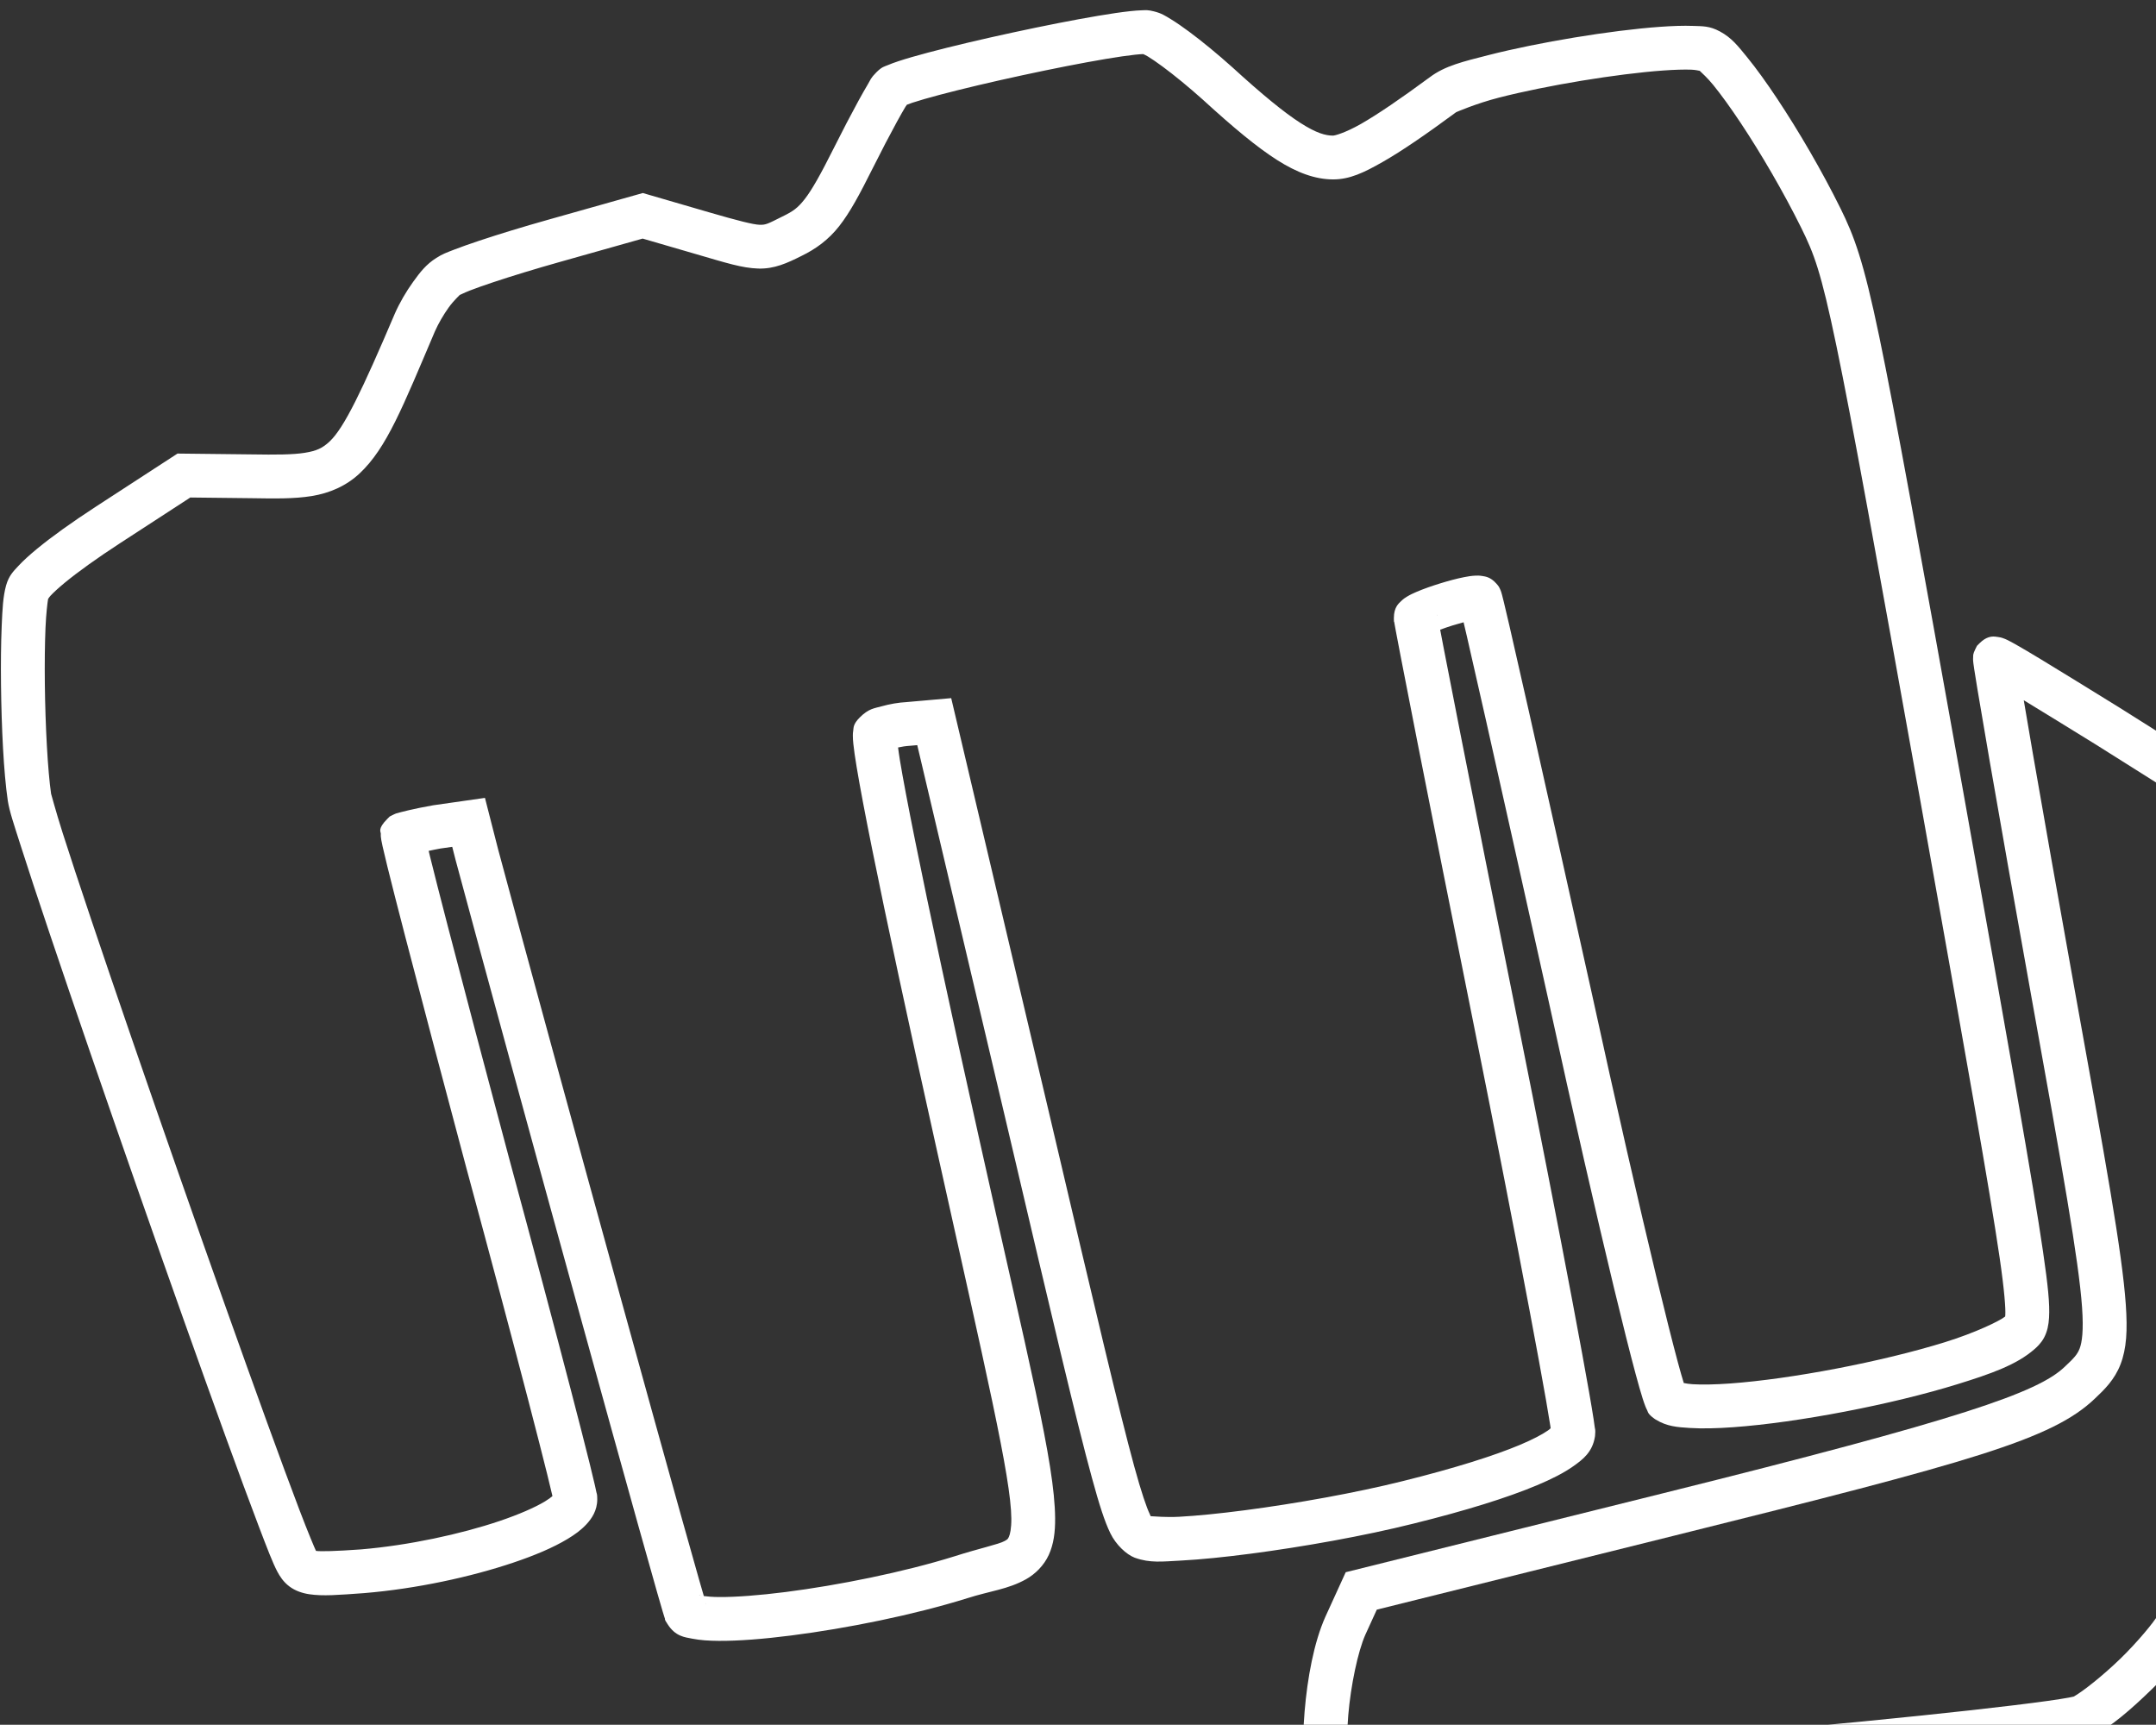 <?xml version="1.0" encoding="UTF-8" standalone="no"?>
<svg
   viewBox="0 0 25.628 20.5"
   version="1.1"
   id="svg9"
   sodipodi:docname="auto-actionbeatemup_controller.svg"
   inkscape:version="1.1.2 (0a00cf5339, 2022-02-04)"
   width="25.628"
   height="20.5"
   xmlns:inkscape="http://www.inkscape.org/namespaces/inkscape"
   xmlns:sodipodi="http://sodipodi.sourceforge.net/DTD/sodipodi-0.dtd"
   xmlns="http://www.w3.org/2000/svg"
   xmlns:svg="http://www.w3.org/2000/svg">
  <rect x="0" y="0" width="25.628" height="20.5" fill="#333333" stroke="none"/>
  <defs
     id="defs13" />
  <sodipodi:namedview
     id="namedview11"
     pagecolor="#ffffff"
     bordercolor="#666666"
     borderopacity="1.0"
     inkscape:pageshadow="2"
     inkscape:pageopacity="0.0"
     inkscape:pagecheckerboard="true"
     showgrid="false"
     inkscape:zoom="4.5525"
     inkscape:cx="39.209226"
     inkscape:cy="48.764415"
     inkscape:window-width="2560"
     inkscape:window-height="1440"
     inkscape:window-x="1920"
     inkscape:window-y="0"
     inkscape:window-maximized="1"
     inkscape:current-layer="svg9"
     fit-margin-top="0"
     fit-margin-left="0"
     fit-margin-right="0"
     fit-margin-bottom="0" />
  <g
     id="layer1"
     fill="#000000"
     stroke="none"
     transform="matrix(0.009,0,0,0.009,-0.271,-2.718)"
     style="fill:#ffffff;stroke:#000000;stroke-width:57.867">
    <path
       style="color:#000000;fill:#ffffff;stroke:none;-inkscape-stroke:none"
       d="m 2664.848,1142.701 c -4.578,-0.391 -11.709,0.242 -20.307,8.84 l -3.32,3.32 -2.1,4.199 c -3.58,7.159 -2.812,8.835 -2.955,10.42 -0.143,1.585 -0.126,2.4 -0.119,3.07 0.015,1.342 0.076,1.979 0.127,2.59 0.101,1.222 0.209,2.097 0.34,3.127 0.262,2.06 0.618,4.524 1.096,7.668 0.955,6.288 2.382,15.149 4.252,26.457 3.741,22.617 9.246,54.942 16.129,94.672 13.765,79.46 33.023,188.503 54.533,308.058 v 0.01 0 c 42,232.998 63.13,351.68 67.488,413.404 2.179,30.862 -0.074,46.213 -3.172,54.297 -3.098,8.084 -7.659,12.819 -19.645,24.07 l -0.1,0.094 -0.098,0.094 c -35.473,33.931 -136.27,68.901 -529.984,166.83 l -419.541,104.369 -26.846,58.803 -0.049,0.111 c -15.201,34.051 -23.715,81.025 -27.412,125.127 -1.849,22.051 -2.319,43.058 -0.889,61.332 1.418,18.113 1.148,32.942 15.482,49.805 9.005,10.994 22.727,17.495 35.906,19.787 13.344,2.321 27.102,1.638 43.285,-0.594 l -0.211,0.029 c 8.158,-1.064 70.215,-7.134 157.035,-15.129 86.821,-7.995 200.788,-18.242 320.744,-28.738 120.194,-10.517 232.102,-21.532 315.674,-30.818 41.786,-4.643 76.457,-8.846 101.775,-12.381 12.659,-1.768 22.94,-3.357 30.943,-4.83 4.002,-0.737 7.405,-1.429 10.604,-2.228 3.1,-0.774 4.965,-0.546 11.518,-4.287 23.865,-12.476 50.018,-35.194 75.734,-60.135 26.002,-25.218 48.791,-49.333 60.941,-72.875 l 0.086,-0.164 0.082,-0.166 c 6.75,-13.499 8.009,-25.282 10.672,-46.436 2.663,-21.154 5.176,-50.249 7.82,-90.481 5.288,-80.456 11.037,-205.287 18.539,-395.846 v -0.039 c 5.5,-135.011 10.501,-262.522 14.127,-359.18 3.627,-96.668 5.894,-159.685 5.894,-174.959 v -56.967 l -159.621,-100.584 -0.115,-0.07 c -40.481,-24.988 -77.239,-47.745 -104.352,-64.139 -13.556,-8.197 -24.647,-14.776 -32.943,-19.436 -4.148,-2.33 -7.491,-4.146 -10.793,-5.721 -1.651,-0.787 -3.122,-1.512 -5.916,-2.436 -1.397,-0.462 -2.984,-1.067 -6.658,-1.471 -0.919,-0.101 -2.162,-0.346 -3.688,-0.476 z m 38.156,84.037 c 25.953,15.765 58.389,35.79 95.707,58.826 0.036,0.022 0.056,0.034 0.092,0.057 l 132.264,83.346 V 1394 c 0,7.726 -2.232,76.209 -5.856,172.791 -3.623,96.582 -8.622,224.059 -14.121,359.031 v 0.019 0.02 c -7.497,190.415 -13.248,315.078 -18.459,394.365 -2.606,39.644 -5.092,67.986 -7.492,87.051 -2.086,16.574 -5.272,27.191 -5.25,28.047 -4.38,7.978 -26.052,34.631 -49.406,57.281 -23.138,22.441 -50.091,43.656 -61.576,49.939 -1.35,0.324 -3.464,0.787 -6.467,1.34 -6.551,1.206 -16.286,2.727 -28.471,4.428 -24.369,3.402 -58.698,7.574 -100.162,12.182 -82.928,9.214 -194.52,20.199 -314.326,30.682 -120.044,10.504 -234.077,20.757 -321.006,28.762 -86.929,8.005 -144.373,13.435 -159.215,15.371 l -0.105,0.014 -0.105,0.016 c -12.817,1.768 -21.559,1.585 -25.465,0.906 -0.01,0 0,-8e-4 -0.01,0 -0.698,-2.637 -2.955,-8.812 -3.603,-17.094 -1.07,-13.664 -0.79,-32.281 0.861,-51.98 3.302,-39.389 12.784,-84.4 22.58,-106.356 0,-0.01 0.01,-0.012 0.01,-0.018 l 15.105,-33.086 392.459,-97.631 c 394.203,-98.05 499.443,-127.09 555.979,-181.137 12.472,-11.712 26.076,-24.945 33.914,-45.4 7.871,-20.541 9.305,-44.44 6.859,-79.078 -4.891,-69.275 -26.261,-186.592 -68.26,-419.586 v -0.01 c -21.489,-119.44 -40.73,-228.395 -54.465,-307.682 -5.134,-29.637 -8.585,-50.124 -12.006,-70.447 z m 67.519,1315.139 c 0.229,-0.029 -0.397,0.388 -1.031,0.547 -0.01,0 -0.029,0.01 -0.035,0.01 0.19,-0.08 1.007,-0.547 1.066,-0.555 z"
       id="path2" />
    <path
       style="color:#000000;fill:#ffffff;stroke:none;-inkscape-stroke:none"
       d="m 1545.443,315.473 c -2.489,-0.127 -4.583,0.042 -6.979,0.105 -4.791,0.128 -9.894,0.543 -15.68,1.164 -11.572,1.241 -25.754,3.339 -41.988,6.068 -32.468,5.459 -72.948,13.461 -113.164,22.16 -40.216,8.699 -80.064,18.072 -111.266,26.344 -15.601,4.136 -28.989,7.969 -39.615,11.488 -5.313,1.76 -9.904,3.411 -14.176,5.248 -4.272,1.837 -7.449,1.904 -15.035,9.49 -7.729,7.729 -7.65,9.841 -11.189,15.734 -3.539,5.893 -7.73,13.288 -12.473,21.941 -9.486,17.306 -21.108,39.544 -32.758,62.844 -17.278,34.556 -28.874,55.008 -38.148,66.848 -9.274,11.84 -15.373,16.161 -29.596,23.057 l -0.158,0.078 -0.158,0.078 c -18.909,9.455 -21.411,10.99 -29.713,10.711 -8.302,-0.279 -27.791,-5.12 -67.26,-16.611 l -86.961,-25.318 -124.98,35.25 c -32.397,9.112 -64.71,18.953 -90.797,27.648 -13.046,4.349 -24.51,8.397 -33.889,12.041 -9.124,3.545 -15.186,5.677 -22.887,10.707 -13.519,8.398 -21.692,18.998 -30.814,31.684 -9.186,12.775 -17.744,27.343 -24.244,42.115 l -0.068,0.158 -0.068,0.16 c -42.973,100.936 -66.71,150.276 -85.828,168.26 -9.559,8.992 -17.34,12.517 -32.943,15.045 -15.604,2.528 -38.518,2.598 -70.152,2.1 l -0.065,-0.002 -97.818,-1.098 -107.348,69.775 -0.006,0.004 c -32.128,20.909 -58.555,39.838 -78.232,56.035 -9.839,8.098 -17.98,15.463 -24.641,22.635 -6.661,7.171 -12.491,12.77 -16.166,25.631 l -0.049,0.168 -0.045,0.168 c -3.991,14.632 -4.775,30.762 -5.729,53.246 -0.954,22.484 -1.231,49.476 -0.914,77.568 0.634,56.185 3.464,115.829 8.932,153.008 l 0.02,0.139 0.021,0.137 c 2.242,14.291 7.729,30.067 17.25,59.957 9.521,29.89 22.631,69.588 38.223,115.939 31.183,92.704 72.271,211.962 114.051,331.422 41.78,119.459 84.242,239.093 118.178,332.543 16.968,46.725 31.798,86.89 43.391,117.324 11.593,30.434 18.682,49.015 24.889,60.807 l 0.016,0.029 0.018,0.031 c 3.128,5.909 7.866,13.451 15.826,19.461 7.961,6.01 17.575,9.071 26.568,10.383 17.987,2.623 37.538,0.993 72.268,-1.524 l 0.154,-0.01 0.156,-0.014 c 68.718,-5.726 140.517,-21.299 196.844,-40.293 28.163,-9.497 52.336,-19.689 71.32,-31.105 9.492,-5.708 17.761,-11.622 24.928,-19.303 7.167,-7.681 14.439,-18.316 14.439,-33.133 0,-7.528 -0.65,-6.963 -1.143,-9.469 -0.493,-2.506 -1.129,-5.424 -1.939,-8.982 -1.621,-7.116 -3.93,-16.7 -6.893,-28.65 -5.924,-23.9 -14.441,-57.187 -24.959,-97.565 -21.028,-80.731 -50.035,-189.757 -82.045,-307.795 l -0.01,-0.035 c -0.007,-0.026 -0.013,-0.048 -0.019,-0.074 -31.477,-117.916 -59.957,-225.592 -80.295,-303.947 -10.172,-39.191 -18.311,-71.067 -23.74,-93.092 -0.726,-2.945 -0.974,-4.138 -1.602,-6.725 5.165,-1.064 9.615,-2.096 15.445,-3.113 l 15.666,-2.238 4.609,18.021 0.045,0.16 c 35.048,130.68 103.041,379.156 162.803,595.824 29.881,108.334 57.699,208.698 78.309,282.396 10.305,36.849 18.806,67.023 24.879,88.256 3.037,10.616 5.462,18.982 7.236,24.938 0.887,2.978 1.602,5.33 2.211,7.238 0.305,0.954 0.57,1.771 0.914,2.738 0.333,0.937 -1.659,-0.737 3.289,6.769 10.509,16.55 22.553,17.352 32.93,19.406 10.451,2.069 21.746,2.764 34.809,2.857 26.126,0.187 58.942,-2.422 95.598,-7.092 73.312,-9.34 161.239,-26.975 232.576,-49.203 l 0.109,-0.033 0.109,-0.035 c 29.809,-9.548 53.362,-11.593 77.328,-24.957 11.983,-6.682 23.689,-17.981 30.184,-32.264 6.495,-14.283 8.49,-30.036 8.346,-48.436 -0.576,-73.597 -34.483,-204.372 -101.438,-506.166 v -0.01 -0.01 c -36.474,-163.886 -64.947,-296.524 -83.502,-388.676 -9.277,-46.076 -16.081,-82.085 -20.117,-106.455 -1.224,-7.389 -1.673,-11.369 -2.373,-16.479 4.917,-1.051 10.247,-1.946 15.271,-2.211 l 0.512,-0.027 9.559,-0.844 120.248,509.621 c 58.996,251.482 90.422,384.783 110.377,457.738 9.978,36.48 16.795,57.721 24.354,73.324 7.558,15.603 21.418,28.14 31.887,32.236 l 0.432,0.17 0.435,0.154 c 19.876,7.053 35.635,4.936 61.137,3.578 25.501,-1.358 56.954,-4.525 91.416,-9.031 68.908,-9.01 149.518,-23.342 215.092,-39.733 h 0.016 c 69.386,-17.22 123.878,-34.167 163.101,-50.654 19.613,-8.244 35.389,-16.245 48.109,-25.219 12.72,-8.974 25.046,-18.661 28.344,-38.449 l 0.178,-1.062 0.098,-1.074 c 0.734,-8.078 -0.08,-7.81 -0.442,-10.822 -0.361,-3.012 -0.868,-6.566 -1.533,-10.906 -1.331,-8.68 -3.297,-20.406 -5.855,-35.033 -5.117,-29.255 -12.601,-70.02 -21.928,-119.471 -18.654,-98.902 -44.669,-232.481 -73.689,-377.08 v -0.01 -0.01 c -28.991,-143.958 -55.234,-275.926 -74.225,-372.377 -9.495,-48.225 -17.179,-87.577 -22.479,-115.074 -1.931,-10.021 -3.166,-16.569 -4.434,-23.279 5.179,-1.921 10.877,-3.914 16.943,-5.789 4.733,-1.463 9.527,-2.827 13.969,-3.994 1.325,5.606 2.358,9.864 4.111,17.439 6.224,26.886 15.03,65.671 25.773,113.393 21.487,95.444 50.735,226.682 82.733,370.672 32.529,149.129 62.802,281.237 85.867,376.881 11.536,47.834 21.257,86.515 28.627,113.881 3.685,13.683 6.759,24.486 9.324,32.584 1.283,4.049 2.397,7.36 3.674,10.561 0.638,1.6 1.272,3.138 2.389,5.244 1.117,2.106 0.512,4.664 9.547,11.117 l 0.834,0.596 0.875,0.535 c 14.891,9.117 28.367,10.044 44.978,11.08 16.612,1.036 35.857,0.554 57.387,-0.99 43.059,-3.09 95.054,-10.554 147.441,-20.6 52.388,-10.045 105.002,-22.65 149.059,-36.312 43.923,-13.621 77.862,-25.554 101.148,-45.969 2.913,-2.48 8.848,-7.704 13.01,-15.598 4.22,-8.005 5.915,-16.755 6.467,-26.02 1.104,-18.529 -1.417,-42.67 -8.002,-87.818 -13.171,-90.297 -43.896,-262.529 -104.897,-604.529 v -0.018 -0.017 c -59.001,-328.505 -90.219,-501.903 -111.277,-603.033 -21.058,-101.131 -33.207,-133.043 -51.25,-169.645 l -0.01,-0.019 -0.01,-0.019 c -24.658,-49.829 -55.344,-102.317 -83.586,-144.809 -14.121,-21.246 -27.587,-39.95 -39.734,-54.848 -12.124,-14.868 -20.417,-25.623 -35.809,-33.936 -13.89,-7.561 -23.145,-6.928 -35.68,-7.396 -12.552,-0.469 -27.108,0.038 -43.486,1.211 -32.757,2.346 -72.591,7.447 -112.717,14.061 -40.125,6.613 -80.392,14.72 -113.846,23.266 -33.454,8.546 -57.357,14.079 -77.434,29.137 l 0.186,-0.139 c -39.562,29.177 -69.475,49.44 -91.07,61.797 -21.595,12.357 -35.32,15.555 -36.756,15.555 -10.192,0 -22.084,-3.149 -43.301,-16.701 -21.216,-13.552 -50.197,-37.196 -90.184,-73.727 l -0.111,-0.102 -0.111,-0.1 c -19.608,-17.544 -39.62,-33.985 -56.949,-46.816 -8.665,-6.416 -16.624,-11.919 -23.914,-16.367 -7.141,-4.357 -12.394,-7.889 -22.359,-10.283 -3.566,-0.949 -6.311,-1.38 -8.627,-1.498 z m -5.434,57.953 c 0.013,-3.5e-4 0.012,0.002 0.025,0.002 1.298,0.59 3.717,1.677 6.254,3.225 5.054,3.084 11.907,7.767 19.617,13.477 15.42,11.418 34.409,26.978 52.801,43.434 40.894,37.35 71.362,62.657 97.844,79.572 26.533,16.948 50.641,25.799 74.449,25.799 21.564,0 40.34,-8.802 65.494,-23.195 25.155,-14.393 56.241,-35.63 96.68,-65.453 l 0.094,-0.068 0.092,-0.07 c -0.077,0.058 25.895,-11.409 57.035,-19.363 31.14,-7.954 70.186,-15.848 108.936,-22.234 38.75,-6.387 77.353,-11.285 107.439,-13.439 15.043,-1.077 28.011,-1.445 37.19,-1.102 5.196,0.194 9.283,1.187 11.09,1.537 2.67,2.553 10.186,9.303 17.715,18.537 10.352,12.696 23.012,30.179 36.391,50.309 26.758,40.259 56.572,91.271 79.914,138.441 16.944,34.375 25.797,56.486 46.48,155.816 20.692,99.369 51.974,272.972 110.973,601.467 60.994,341.969 91.769,514.736 104.598,602.686 6.415,43.977 8.019,67.273 7.498,76.025 -0.066,1.105 -0.122,1.21 -0.197,1.785 -6.935,5.711 -39.261,21.4 -79.803,33.973 -41.194,12.775 -92.204,25.045 -142.816,34.75 -50.612,9.705 -100.993,16.865 -140.684,19.713 -19.846,1.424 -37.069,1.739 -49.645,0.955 -4.613,-0.288 -8.354,-0.933 -11.51,-1.567 -2.043,-6.61 -4.593,-15.395 -7.838,-27.443 -7.13,-26.477 -16.784,-64.86 -28.248,-112.4 -22.929,-95.081 -53.146,-226.934 -85.608,-375.758 l -0.012,-0.055 -0.014,-0.057 c -32.002,-144.01 -61.255,-275.272 -82.767,-370.828 -10.756,-47.778 -19.575,-86.619 -25.852,-113.732 -3.138,-13.557 -5.634,-24.162 -7.453,-31.615 -0.91,-3.727 -1.64,-6.634 -2.262,-8.955 -0.311,-1.16 -0.577,-2.129 -0.953,-3.336 -0.188,-0.603 -0.375,-1.222 -0.828,-2.397 -0.226,-0.587 -0.495,-1.294 -1.129,-2.578 -0.564,-1.142 -1.11,-2.839 -4.568,-6.576 -7.634,-8.643 -14.423,-9.341 -18.41,-10.012 -4.129,-0.695 -6.853,-0.608 -9.443,-0.488 -5.18,0.239 -9.629,0.986 -14.539,1.949 -9.819,1.926 -20.905,4.911 -31.959,8.328 -11.054,3.417 -21.814,7.186 -30.859,11.047 -4.523,1.93 -8.512,3.753 -12.854,6.404 -2.171,1.326 -4.433,2.72 -7.551,5.727 -3.118,3.006 -9.75,8.124 -9.75,22.34 0,7.208 0.345,4.639 0.484,5.529 0.139,0.89 0.294,1.807 0.49,2.928 0.392,2.241 0.937,5.228 1.647,9.037 1.419,7.619 3.49,18.481 6.152,32.295 5.325,27.628 13.017,67.026 22.521,115.301 19.01,96.549 45.267,228.581 74.275,372.623 28.978,144.392 54.961,277.807 73.557,376.4 9.298,49.299 16.752,89.909 21.791,118.717 2.519,14.404 4.437,25.881 5.656,33.834 0.234,1.524 0.309,2.205 0.49,3.459 -0.839,0.828 -1.794,1.738 -3.295,2.797 -7.124,5.026 -19.91,11.9 -37.172,19.156 -34.523,14.511 -87.027,31.064 -154.633,47.842 l -0.025,0.01 -0.024,0.01 c -62.418,15.604 -141.784,29.768 -208.609,38.506 -33.413,4.369 -63.773,7.389 -86.99,8.625 -17.243,0.918 -32.545,-0.556 -37.533,-0.744 -0.28,-0.742 -0.487,-1.363 -1.201,-2.836 -4.098,-8.459 -10.968,-28.093 -20.615,-63.363 -19.294,-70.54 -50.868,-204.238 -109.865,-455.725 v -0.02 l -131.756,-558.396 -58.951,5.201 1.022,-0.072 c -12.001,0.632 -23.428,2.691 -33.562,5.541 -10.134,2.85 -17.327,2.847 -29.375,14.895 -8.854,8.854 -7.976,13.698 -8.496,16.783 -0.52,3.085 -0.545,5.03 -0.557,6.916 -0.023,3.773 0.248,7.085 0.65,11.037 0.805,7.905 2.272,17.949 4.394,30.764 4.245,25.63 11.129,61.996 20.477,108.42 18.694,92.844 47.221,225.702 83.744,389.807 0,0.01 0,0.01 0,0.016 2e-4,7e-4 -10e-5,0 0,0 67.043,302.192 99.635,439.915 100.059,494.066 0.106,13.538 -1.743,20.925 -3.154,24.029 -1.411,3.104 -1.674,3.438 -5.691,5.678 -8.034,4.48 -32.606,9.435 -66.797,20.387 l 0.219,-0.068 c -66.662,20.772 -152.736,38.137 -222.674,47.047 -34.969,4.455 -66.091,6.783 -87.871,6.627 -8.715,-0.063 -15.32,-0.627 -20.158,-1.285 -1.596,-5.411 -3.449,-11.763 -6.008,-20.709 -6.013,-21.021 -14.496,-51.136 -24.785,-87.928 -20.577,-73.582 -48.385,-173.906 -78.254,-282.197 -59.716,-216.503 -127.682,-464.876 -162.645,-595.234 l -17.398,-68.01 -68.125,9.732 -0.432,0.074 c -12.11,2.106 -23.292,4.446 -31.924,6.438 -4.316,0.996 -7.973,1.9 -10.945,2.693 -1.486,0.397 -2.782,0.758 -4.094,1.16 -1.312,0.402 -1.456,0.054 -6.02,2.336 l -4.199,2.1 -3.32,3.32 c -13.138,13.138 -8.395,17.004 -8.502,19.414 -0.107,2.41 0.026,3.472 0.113,4.428 0.175,1.911 0.37,2.989 0.582,4.201 0.424,2.424 0.96,4.965 1.672,8.176 1.423,6.421 3.527,15.239 6.297,26.477 5.54,22.475 13.713,54.474 23.916,93.783 20.406,78.619 48.915,186.405 80.426,304.443 l 0.016,0.055 0.014,0.055 c 31.978,117.918 60.96,226.853 81.926,307.346 10.483,40.246 18.965,73.397 24.791,96.902 2.913,11.752 5.166,21.114 6.639,27.58 0.138,0.606 0.173,0.812 0.297,1.367 -2.21,1.88 -5.298,4.262 -9.98,7.078 -13.078,7.865 -34.406,17.235 -59.992,25.863 -51.137,17.244 -119.775,32.16 -183.02,37.443 -33.816,2.446 -53.105,2.826 -59.297,1.982 -1.46,-2.873 -10.575,-24.458 -21.852,-54.062 -11.407,-29.948 -26.171,-69.924 -43.078,-116.481 -33.814,-93.113 -76.227,-212.604 -117.947,-331.894 -41.72,-119.29 -82.757,-238.407 -113.824,-330.766 -15.534,-46.179 -28.579,-85.685 -37.934,-115.053 -9.335,-29.306 -15.416,-52.739 -15.201,-51.305 -4.518,-30.873 -7.68,-90.566 -8.295,-145.025 -0.308,-27.282 -0.023,-53.478 0.867,-74.463 0.805,-18.977 2.66,-33.66 3.41,-37.973 0.54,-0.896 1.419,-2.436 3.164,-4.314 3.933,-4.235 10.479,-10.307 19.016,-17.334 17.07,-14.051 42.139,-32.118 73.004,-52.205 l 0.014,-0.01 92.646,-60.221 80.248,0.902 c 31.8,0.501 56.854,0.94 80.186,-2.84 23.365,-3.785 45.522,-13.259 63.338,-30.018 35.589,-33.477 56.362,-86.591 99.285,-187.422 l 0.006,-0.012 c 4.5,-10.225 11.439,-22.151 18.25,-31.623 6.814,-9.475 15.115,-16.803 14.424,-16.377 l 0.447,-0.275 0.438,-0.291 c -2.015,1.344 4.369,-2.185 12.365,-5.291 7.996,-3.106 18.782,-6.933 31.236,-11.084 24.908,-8.303 56.587,-17.959 88.184,-26.846 l 0.01,-0.004 109.029,-30.752 71.039,20.682 c 39.531,11.509 60.042,18.168 81.49,18.889 21.352,0.718 38.299,-7.18 57.285,-16.668 18.751,-9.101 35.631,-21.269 49.84,-39.408 14.226,-18.16 26.63,-41.209 44.352,-76.652 11.35,-22.7 22.729,-44.462 31.742,-60.906 4.507,-8.222 8.442,-15.139 11.34,-19.965 0.659,-1.098 1.237,-1.769 1.955,-2.764 1.901,-0.743 3.816,-1.505 7.027,-2.568 8.694,-2.879 21.322,-6.53 36.252,-10.488 29.861,-7.916 69.138,-17.168 108.672,-25.719 39.534,-8.551 79.429,-16.424 110.523,-21.652 15.547,-2.614 28.943,-4.563 38.566,-5.596 4.812,-0.516 8.71,-0.793 11.053,-0.855 z m 734.135,20.975 0.068,0.037 0.07,0.037 c -0.023,-0.013 0,0.007 -0.025,-0.004 -0.072,-0.04 -0.036,-0.028 -0.113,-0.07 z m -345.332,719.186 c 0.024,0.01 0.03,1.396 0.051,1.832 -0.044,-0.264 -0.122,-0.708 -0.141,-0.826 -0.021,-0.135 0.032,-1.022 0.09,-1.006 z M 953.594,2408.051 c 0.074,-0.127 0.748,0.341 1.492,0.908 -0.908,-0.351 -1.577,-0.761 -1.492,-0.908 z m 8.82,10.824 c 0.812,1.584 0.497,1.571 0.516,1.623 0.028,0.079 -0.116,-0.338 -0.312,-0.955 -0.043,-0.134 -0.154,-0.513 -0.203,-0.668 z"
       id="path4" />
  </g>
</svg>
